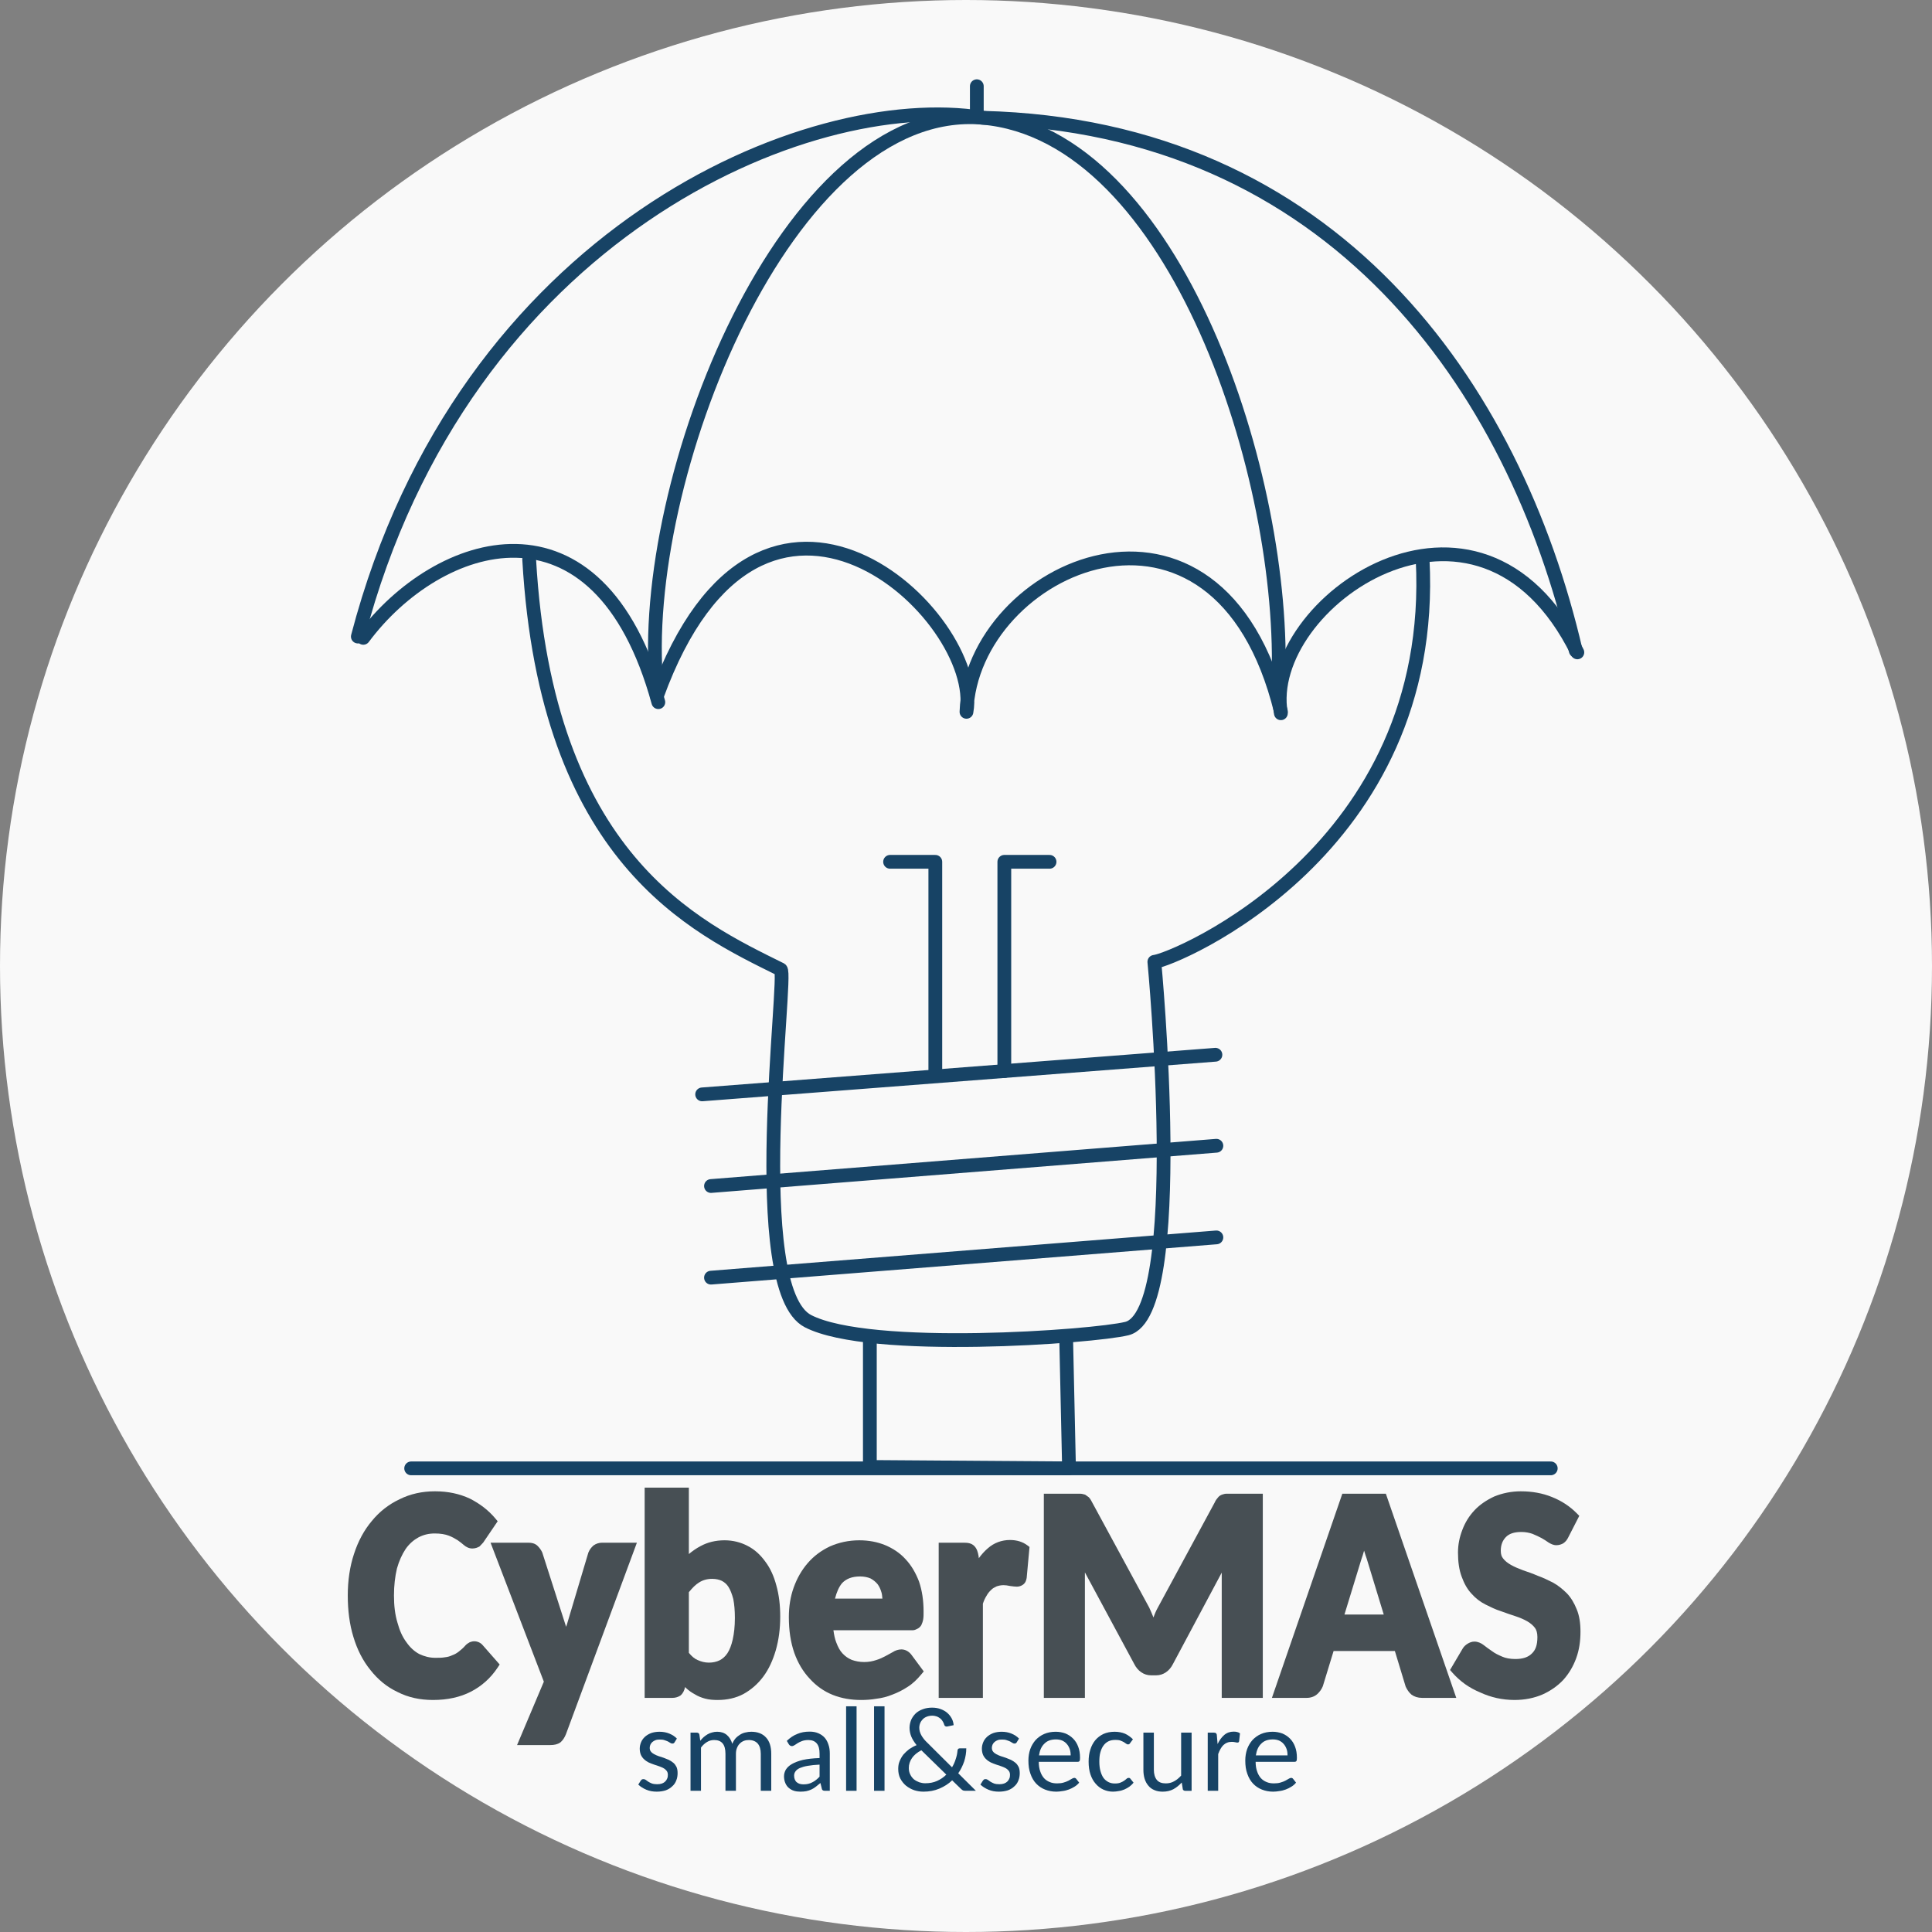 <?xml version="1.0" encoding="UTF-8" standalone="no"?>
<svg
   width="760.084"
   height="760.084"
   viewBox="0 0 760.084 760.084"
   version="1.1"
   xml:space="preserve"
   style="clip-rule:evenodd;fill-rule:evenodd;stroke-linecap:round"
   id="svg158"
   sodipodi:docname="logo_circle.svg"
   inkscape:version="1.3.2 (091e20e, 2023-11-25, custom)"
   inkscape:export-filename="logo_complet_60x60px.png"
   inkscape:export-xdpi="7.1999998"
   inkscape:export-ydpi="7.1999998"
   xmlns:inkscape="http://www.inkscape.org/namespaces/inkscape"
   xmlns:sodipodi="http://sodipodi.sourceforge.net/DTD/sodipodi-0.dtd"
   xmlns="http://www.w3.org/2000/svg"
   xmlns:svg="http://www.w3.org/2000/svg"><rect x="0" y="0" width="760.084" height="760.084" fill="#808080" stroke="none"/><defs
   id="defs162" /><sodipodi:namedview
   id="namedview160"
   pagecolor="#ffffff"
   bordercolor="#666666"
   borderopacity="1.0"
   inkscape:showpageshadow="2"
   inkscape:pageopacity="0.0"
   inkscape:pagecheckerboard="true"
   inkscape:deskcolor="#d1d1d1"
   showgrid="false"
   inkscape:current-layer="svg158"
   showguides="true"
   labelstyle="default"><sodipodi:guide
     position="-113.962,-195.612"
     orientation="1,0"
     id="guide3272"
     inkscape:locked="false" /><sodipodi:guide
     position="371.248,-4.115"
     orientation="1,0"
     id="guide3274"
     inkscape:locked="false" /><sodipodi:guide
     position="249.795,38.522"
     orientation="0,-1"
     id="guide333"
     inkscape:locked="false" /><inkscape:grid
     type="xygrid"
     id="grid1792"
     originx="-113.958"
     originy="-19.958"
     spacingy="1"
     spacingx="1"
     units="px"
     visible="false" /></sodipodi:namedview>
    <circle
   style="fill:#f9f9f9;fill-opacity:1;fill-rule:evenodd;stroke-width:5.159;stroke-linecap:round;stroke-linejoin:round;paint-order:markers stroke fill"
   id="path1"
   cx="380.042"
   cy="380.042"
   r="380.042" /><g
   id="g1"
   transform="translate(-19.958,-31.958)"><path
     d="M 181.717,609.639 H 630.055"
     style="fill:none;stroke:#174365;stroke-width:5.415px;stroke-linejoin:round;stroke-miterlimit:1.5;stroke-opacity:1"
     id="path61" /><path
     d="m 278.4,305.737 c 41.334,-113.743 128.589,-31.39 121.787,6.268 2.009,-57.215 99.073,-100.79 123.701,-0.116"
     style="fill:none;stroke:#174365;stroke-width:5.415px;stroke-linejoin:round;stroke-miterlimit:1.5;stroke-opacity:1"
     id="path29" /><path
     d="m 523.877,312.565 c -7.486,-42.973 77.585,-102.989 116.638,-23.953"
     style="fill:none;stroke:#174365;stroke-width:5.415px;stroke-linejoin:round;stroke-miterlimit:1.5;stroke-opacity:1"
     id="path32" /><path
     d="m 162.881,282.901 c 29.083,-39.075 92.519,-60.621 116.078,25.301"
     style="fill:none;stroke:#174365;stroke-width:5.415px;stroke-linejoin:round;stroke-miterlimit:1.5;stroke-opacity:1"
     id="path35" /><path
     d="m 228.146,252.046 c 6.73,117.721 65.176,144.585 98.957,161.313 2.938,1.761 -13.93,125.677 10.748,138.374 24.421,12.568 112.438,6.126 125.424,2.909 24.096,-5.965 10.824,-144.282 10.824,-144.282 7.75,-0.754 111.51,-43.673 105.543,-158.314"
     style="fill:none;stroke:#174365;stroke-width:5.415px;stroke-linejoin:round;stroke-miterlimit:1.5;stroke-opacity:1"
     id="path38" /><path
     d="M 278.287,301.93 C 270.587,221.604 329.383,71.682 406.457,78.283 482.471,84.794 526.316,220.362 522.871,300.812"
     style="fill:none;stroke:#174365;stroke-width:5.415px;stroke-linejoin:round;stroke-miterlimit:1.5;stroke-opacity:1"
     id="path41" /><path
     d="M 160.736,282.388 C 202.332,123.673 337.712,67.214 406.457,78.283 544.456,81.611 615.758,183.909 639.889,287.956"
     style="fill:none;stroke:#174365;stroke-width:5.415px;stroke-linejoin:round;stroke-miterlimit:1.5;stroke-opacity:1"
     id="path44" /><path
     d="M 296.198,462.506 498.127,446.916"
     style="fill:none;stroke:#174365;stroke-width:5.415px;stroke-linejoin:round;stroke-miterlimit:1.5;stroke-opacity:1"
     id="path48" /><path
     d="M 299.672,498.558 498.508,482.719"
     style="fill:none;stroke:#174365;stroke-width:5.415px;stroke-linejoin:round;stroke-miterlimit:1.5;stroke-opacity:1"
     id="path51" /><path
     d="m 299.672,534.61 198.836,-15.837"
     style="fill:none;stroke:#174365;stroke-width:5.415px;stroke-linejoin:round;stroke-miterlimit:1.5;stroke-opacity:1"
     id="path54" /><path
     d="m 362.177,558.705 v 50.374 l 78.356,0.56 -1.122,-50.934"
     style="fill:none;stroke:#174365;stroke-width:5.415px;stroke-linejoin:round;stroke-miterlimit:1.5;stroke-opacity:1"
     id="path58" /><path
     d="m 404.256,65.88 v 9.853"
     style="fill:none;fill-rule:nonzero;stroke:#174365;stroke-width:5.415px;stroke-opacity:1"
     id="path65" /><path
     d="M 415.077,453.328 V 371.013 h 17.794"
     style="fill:none;fill-rule:nonzero;stroke:#174365;stroke-width:5.415px;stroke-linejoin:round;stroke-opacity:1"
     id="path68"
     sodipodi:nodetypes="ccc" /><path
     d="M 387.928,453.328 V 371.013 h -17.794"
     style="clip-rule:evenodd;fill:none;fill-rule:nonzero;stroke:#174365;stroke-width:5.415px;stroke-linecap:round;stroke-linejoin:round;stroke-opacity:1"
     id="path68-5"
     sodipodi:nodetypes="ccc" /><g
     id="path72"
     transform="matrix(0.947,0,0,1,158.47,40.71)"
     style="stroke:#474f54;stroke-width:3.698"><path
       style="color:#000000;clip-rule:nonzero;fill:#474f54;fill-rule:nonzero;stroke:none;stroke-width:3.698;stroke-linecap:butt;-inkscape-stroke:none"
       d="m 50.791,638.809 c 0.828,0 1.537,0.236 2.129,0.946 l 6.031,6.504 c -2.72,3.902 -6.267,6.859 -10.406,8.869 -4.139,2.01 -9.105,3.075 -14.9,3.075 -5.203,0 -9.815,-0.946 -13.954,-2.956 -4.257,-1.892 -7.686,-4.612 -10.643,-8.159 C 6.093,643.657 3.846,639.519 2.308,634.67 0.771,629.94 0.062,624.619 0.062,618.943 c 0,-5.676 0.828,-10.997 2.483,-15.727 1.656,-4.848 4.021,-8.987 7.095,-12.416 2.956,-3.429 6.622,-6.149 10.879,-8.041 4.257,-2.01 8.869,-2.956 13.954,-2.956 5.203,0 9.697,0.946 13.717,2.72 3.902,1.892 7.213,4.257 9.933,7.332 l -5.085,7.095 c -0.355,0.355 -0.828,0.828 -1.183,1.183 -0.473,0.236 -1.064,0.473 -1.892,0.473 -0.828,0 -1.656,-0.355 -2.365,-0.946 -0.71,-0.591 -1.656,-1.301 -2.72,-2.01 -1.183,-0.71 -2.483,-1.419 -4.139,-2.01 -1.656,-0.591 -3.784,-0.946 -6.386,-0.946 -2.838,0 -5.321,0.591 -7.686,1.774 -2.247,1.183 -4.257,2.838 -5.913,5.085 -1.656,2.365 -2.956,5.085 -3.902,8.278 -0.828,3.311 -1.301,6.977 -1.301,11.116 0,4.257 0.473,7.923 1.537,11.234 0.946,3.311 2.247,6.031 4.021,8.278 1.656,2.247 3.666,4.021 6.031,5.203 2.365,1.064 4.848,1.656 7.45,1.656 1.537,0 2.956,0 4.257,-0.236 1.301,-0.118 2.483,-0.473 3.548,-0.946 1.064,-0.355 2.129,-0.946 3.075,-1.655 0.946,-0.71 2.01,-1.537 2.956,-2.602 0.355,-0.355 0.71,-0.591 1.183,-0.828 0.355,-0.118 0.828,-0.236 1.183,-0.236 z"
       id="path4034" /><path
       id="path4036"
       style="color:#000000;clip-rule:nonzero;fill:#474f54;fill-rule:nonzero;stroke:none;stroke-linecap:butt;-inkscape-stroke:none"
       d="m 34.472,577.953 c -5.306,0 -10.208,0.997 -14.723,3.125 -4.485,1.997 -8.368,4.879 -11.497,8.504 -3.246,3.625 -5.733,7.99 -7.456,13.035 l -0.002,0.002 c -1.732,4.953 -2.581,10.474 -2.581,16.324 0,5.83 0.726,11.34 2.338,16.299 1.601,5.042 3.961,9.409 7.087,13.039 3.101,3.719 6.773,6.633 11.278,8.641 4.411,2.136 9.315,3.129 14.729,3.129 6.021,0 11.275,-1.108 15.706,-3.26 4.406,-2.14 8.215,-5.313 11.115,-9.475 l 0.853,-1.223 -7.044,-7.596 0.064,0.074 c -0.928,-1.113 -2.37,-1.613 -3.55,-1.613 -0.766,0 -1.295,0.175 -1.767,0.332 l -0.126,0.041 -0.118,0.06 c -0.583,0.292 -1.161,0.674 -1.662,1.174 l -0.039,0.037 -0.035,0.041 c -0.805,0.905 -1.758,1.657 -2.684,2.352 -0.808,0.606 -1.72,1.104 -2.55,1.381 l -0.085,0.027 -0.082,0.037 c -0.913,0.406 -1.895,0.696 -2.964,0.793 l -0.082,0.008 -0.078,0.016 c -1.068,0.194 -2.39,0.205 -3.927,0.205 -2.307,0 -4.507,-0.519 -6.652,-1.479 -2.065,-1.039 -3.84,-2.592 -5.339,-4.627 l -0.021,-0.025 -0.016,-0.023 c -1.596,-2.022 -2.8,-4.503 -3.696,-7.641 l -0.008,-0.027 -0.008,-0.029 c -0.991,-3.084 -1.447,-6.548 -1.447,-10.668 0,-3.978 0.45,-7.469 1.233,-10.617 0.893,-3.005 2.101,-5.518 3.626,-7.699 1.481,-2.004 3.247,-3.457 5.253,-4.516 2.116,-1.055 4.266,-1.57 6.84,-1.57 2.433,0 4.36,0.337 5.764,0.838 1.494,0.534 2.658,1.167 3.787,1.844 0.987,0.661 1.874,1.327 2.509,1.855 0.973,0.811 2.194,1.375 3.55,1.375 1.18,0 2.136,-0.376 2.719,-0.668 l 0.268,-0.135 0.212,-0.211 c 0.355,-0.355 0.828,-0.829 1.183,-1.184 l 0.107,-0.107 6.032,-8.416 -0.977,-1.104 c -2.902,-3.28 -6.434,-5.795 -10.511,-7.772 l -0.031,-0.014 -0.031,-0.014 c -4.264,-1.881 -9.036,-2.877 -14.463,-2.877 z m 0,3.699 c 4.966,0 9.17,0.893 12.94,2.551 3.242,1.575 5.922,3.545 8.254,5.902 l -4.042,5.643 c -0.245,0.245 -0.511,0.514 -0.773,0.775 -0.273,0.127 -0.491,0.23 -0.886,0.23 -0.299,0 -0.736,-0.144 -1.181,-0.516 -0.772,-0.643 -1.761,-1.384 -2.878,-2.129 l -0.037,-0.025 -0.037,-0.021 c -1.229,-0.737 -2.661,-1.52 -4.469,-2.166 -1.908,-0.681 -4.237,-1.055 -7.007,-1.055 -3.095,0 -5.904,0.665 -8.512,1.969 l -0.019,0.01 -0.019,0.008 c -2.474,1.302 -4.717,3.152 -6.539,5.625 l -0.012,0.018 -0.014,0.019 c -1.776,2.538 -3.164,5.451 -4.16,8.812 l -0.012,0.037 -0.008,0.039 c -0.865,3.462 -1.356,7.285 -1.356,11.564 0,4.385 0.488,8.244 1.62,11.775 0.992,3.458 2.384,6.397 4.319,8.855 1.801,2.436 4.031,4.415 6.673,5.736 l 0.033,0.018 0.035,0.016 c 2.573,1.158 5.327,1.818 8.209,1.818 1.503,0 2.985,9e-5 4.484,-0.26 1.473,-0.142 2.802,-0.543 3.981,-1.059 1.267,-0.434 2.464,-1.093 3.525,-1.889 0.966,-0.724 2.141,-1.63 3.228,-2.854 l -0.074,0.08 c 0.18,-0.18 0.342,-0.278 0.604,-0.416 0.217,-0.052 0.494,-0.107 0.451,-0.107 0.476,0 0.454,-0.025 0.709,0.281 l 0.031,0.037 4.921,5.307 c -2.4,3.051 -5.279,5.514 -8.714,7.182 -3.847,1.868 -8.524,2.889 -14.092,2.889 -4.979,0 -9.287,-0.897 -13.146,-2.771 l -0.029,-0.014 -0.029,-0.012 c -3.993,-1.775 -7.17,-4.29 -9.973,-7.654 l -0.01,-0.012 -0.01,-0.012 C 7.67,642.656 5.542,638.753 4.07,634.111 l -0.002,-0.006 -0.002,-0.006 c -1.463,-4.501 -2.156,-9.634 -2.156,-15.156 0,-5.496 0.805,-10.614 2.381,-15.117 l 0.002,-0.006 0.002,-0.008 c 1.585,-4.643 3.827,-8.55 6.722,-11.779 l 0.012,-0.012 0.012,-0.014 c 2.778,-3.223 6.211,-5.774 10.227,-7.559 l 0.021,-0.01 0.019,-0.01 c 3.993,-1.886 8.309,-2.777 13.164,-2.777 z" /></g><g
     id="path76"
     transform="matrix(0.947,0,0,1,158.47,40.71)"
     style="stroke:#474f54;stroke-width:3.698"><path
       style="color:#000000;clip-rule:nonzero;fill:#474f54;fill-rule:nonzero;stroke:none;stroke-width:3.698;stroke-linecap:butt;-inkscape-stroke:none"
       d="m 87.118,672.865 c -0.473,1.064 -0.946,1.774 -1.656,2.365 -0.71,0.473 -1.656,0.71 -3.075,0.71 H 71.39 l 10.288,-23.059 -21.403,-52.858 h 12.889 c 1.183,0 2.129,0.236 2.72,0.828 0.591,0.591 1.064,1.183 1.419,1.892 l 9.578,28.262 c 0.355,1.064 0.71,2.129 1.064,3.193 0.237,0.946 0.591,2.01 0.946,3.075 0.237,-1.064 0.591,-2.128 0.946,-3.193 0.355,-1.064 0.71,-2.129 1.183,-3.193 l 8.869,-28.144 c 0.355,-0.828 0.828,-1.419 1.537,-2.01 0.71,-0.473 1.537,-0.71 2.483,-0.71 h 11.707 z"
       id="path4040" /><path
       style="color:#000000;clip-rule:nonzero;fill:#474f54;fill-rule:nonzero;stroke:none;stroke-linecap:butt;-inkscape-stroke:none"
       d="m 57.531,598.174 22.139,54.672 -11.129,24.943 h 13.848 c 1.624,0 2.996,-0.284 4.1,-1.02 l 0.082,-0.055 0.076,-0.064 c 0.958,-0.798 1.625,-1.83 2.16,-3.033 l 0.018,-0.039 0.016,-0.039 29.486,-75.365 h -14.416 c -1.254,0 -2.485,0.336 -3.51,1.02 l -0.082,0.055 -0.076,0.064 c -0.865,0.721 -1.589,1.619 -2.053,2.701 l -0.037,0.086 -8.896,28.23 0.074,-0.195 c -0.174,0.391 -0.27,0.743 -0.416,1.123 -0.093,-0.279 -0.186,-0.559 -0.279,-0.838 v -0.004 l -9.621,-28.387 -0.057,-0.113 c -0.465,-0.93 -1.087,-1.695 -1.766,-2.373 -1.114,-1.114 -2.598,-1.369 -4.027,-1.369 z m 5.488,3.699 h 10.145 c 0.936,0 1.344,0.217 1.412,0.285 0.489,0.489 0.797,0.899 1.039,1.369 l 9.514,28.07 c 0.354,1.062 0.709,2.122 1.062,3.184 l -0.039,-0.135 c 0.263,1.052 0.63,2.147 0.984,3.211 l 2.111,6.332 1.449,-6.516 c 0.208,-0.937 0.54,-1.946 0.895,-3.01 0.355,-1.064 0.691,-2.068 1.117,-3.027 l 0.043,-0.096 8.854,-28.092 c 0.223,-0.514 0.467,-0.802 0.93,-1.201 0.375,-0.234 0.774,-0.375 1.375,-0.375 h 8.998 l -27.484,70.248 c -0.384,0.863 -0.664,1.226 -1.076,1.588 -0.319,0.199 -0.798,0.381 -1.959,0.381 H 74.242 L 83.688,652.916 Z"
       id="path4042" /></g><g
     id="path80"
     transform="matrix(0.947,0,0,1,158.47,40.71)"
     style="stroke:#474f54;stroke-width:3.698"><path
       style="color:#000000;clip-rule:nonzero;fill:#474f54;fill-rule:nonzero;stroke:none;stroke-width:3.698;stroke-linecap:butt;-inkscape-stroke:none"
       d="m 123.397,657.375 v -79.012 h 14.663 v 28.401 c 2.129,-2.247 4.612,-4.139 7.45,-5.558 2.72,-1.419 5.794,-2.129 9.224,-2.129 3.193,0 6.149,0.71 8.751,2.01 2.72,1.301 4.848,3.193 6.74,5.676 1.892,2.365 3.311,5.321 4.257,8.751 1.064,3.548 1.537,7.45 1.537,11.707 0,4.73 -0.591,8.869 -1.774,12.771 -1.183,3.784 -2.72,6.977 -4.848,9.697 -2.128,2.72 -4.73,4.848 -7.686,6.386 -2.838,1.419 -6.149,2.129 -9.815,2.129 -1.774,0 -3.311,-0.118 -4.73,-0.473 -1.419,-0.355 -2.72,-0.828 -3.902,-1.537 -1.183,-0.591 -2.247,-1.301 -3.311,-2.247 -0.946,-0.946 -1.892,-1.892 -2.838,-3.075 l -0.591,3.784 c -0.237,0.946 -0.591,1.656 -1.183,2.129 -0.591,0.355 -1.301,0.591 -2.247,0.591 z m 26.252,-46.827 c -2.483,0 -4.612,0.591 -6.386,1.656 -1.892,1.064 -3.548,2.72 -5.203,4.73 v 25.306 c 1.419,1.774 2.956,3.075 4.73,3.784 1.656,0.71 3.429,1.183 5.44,1.183 1.892,0 3.666,-0.355 5.203,-1.064 1.537,-0.71 2.956,-1.892 4.021,-3.429 1.064,-1.537 1.892,-3.548 2.483,-6.031 0.591,-2.483 0.946,-5.44 0.946,-8.869 0,-3.075 -0.236,-5.676 -0.71,-7.923 -0.591,-2.129 -1.301,-3.902 -2.247,-5.321 -0.946,-1.419 -2.129,-2.365 -3.548,-3.075 -1.301,-0.591 -2.956,-0.946 -4.73,-0.946 z"
       id="path4046"
       sodipodi:nodetypes="cccccscccscscsscccccscsccccssssscscs" /><path
       style="color:#000000;clip-rule:nonzero;fill:#474f54;fill-rule:nonzero;stroke:none;stroke-linecap:butt;-inkscape-stroke:none"
       d="m 121.547,576.514 v 82.711 h 1.85 9.697 c 1.254,0 2.357,-0.351 3.197,-0.855 l 0.107,-0.064 0.098,-0.078 c 1.014,-0.811 1.531,-1.966 1.82,-3.123 l 0.021,-0.08 0.014,-0.09 c 0.094,0.095 0.2,0.225 0.293,0.318 l 0.039,0.039 0.039,0.037 c 1.156,1.028 2.356,1.82 3.643,2.471 1.37,0.814 2.834,1.345 4.352,1.725 1.63,0.408 3.322,0.527 5.178,0.527 3.904,0 7.511,-0.756 10.643,-2.322 l 0.014,-0.008 0.012,-0.006 c 3.182,-1.655 6,-3.96 8.291,-6.887 2.295,-2.933 3.926,-6.348 5.156,-10.285 l 0.002,-0.008 0.002,-0.008 c 1.238,-4.086 1.854,-8.423 1.854,-13.307 0,-4.387 -0.487,-8.465 -1.611,-12.221 -0.998,-3.607 -2.507,-6.784 -4.576,-9.375 -2.017,-2.642 -4.39,-4.761 -7.387,-6.197 -2.858,-1.426 -6.1,-2.199 -9.561,-2.199 -3.681,0 -7.068,0.771 -10.068,2.334 -1.718,0.861 -3.282,1.921 -4.754,3.08 v -26.129 z m 3.699,3.697 h 10.965 v 31.193 l 3.191,-3.369 c 1.991,-2.102 4.298,-3.858 6.934,-5.176 l 0.016,-0.008 0.014,-0.006 c 2.437,-1.272 5.193,-1.92 8.367,-1.92 2.919,0 5.583,0.646 7.924,1.816 l 0.016,0.006 0.014,0.008 c 2.429,1.162 4.307,2.817 6.068,5.129 l 0.012,0.018 0.014,0.016 c 1.704,2.13 3.028,4.853 3.92,8.088 l 0.004,0.019 0.008,0.019 c 1,3.334 1.459,7.056 1.459,11.176 0,4.575 -0.569,8.514 -1.695,12.232 -1.8e-4,6e-4 1.8e-4,10e-4 0,0.002 -1.134,3.623 -2.576,6.591 -4.535,9.094 -1.962,2.508 -4.343,4.456 -7.066,5.875 -2.542,1.269 -5.555,1.93 -8.979,1.93 -1.692,0 -3.073,-0.116 -4.281,-0.418 -1.302,-0.325 -2.418,-0.742 -3.398,-1.33 l -0.06,-0.035 -0.065,-0.033 c -1.039,-0.519 -1.94,-1.123 -2.879,-1.953 -0.927,-0.927 -1.797,-1.8 -2.652,-2.869 l -2.623,-3.277 -1.219,7.793 c -0.163,0.635 -0.329,0.863 -0.482,1.006 -0.3,0.163 -0.579,0.289 -1.141,0.289 h -7.848 z m 24.402,28.486 c -2.767,0 -5.241,0.674 -7.311,1.91 -2.195,1.24 -3.987,3.065 -5.705,5.15 l -0.422,0.512 v 26.617 l 0.404,0.508 c 1.546,1.933 3.325,3.472 5.473,4.336 1.816,0.775 3.852,1.324 6.143,1.324 2.123,0 4.161,-0.396 5.977,-1.234 1.854,-0.856 3.516,-2.252 4.766,-4.057 1.238,-1.789 2.134,-4.011 2.764,-6.654 0.629,-2.643 0.996,-5.74 0.996,-9.297 0,-3.169 -0.243,-5.898 -0.75,-8.305 l -0.012,-0.057 -0.016,-0.057 c -0.622,-2.241 -1.386,-4.196 -2.49,-5.852 -1.13,-1.695 -2.62,-2.883 -4.26,-3.703 l -0.029,-0.016 -0.031,-0.014 c -1.585,-0.721 -3.476,-1.113 -5.496,-1.113 z m 0,3.699 c 1.52,0 2.93,0.319 3.945,0.777 1.174,0.594 2.041,1.293 2.793,2.42 0.78,1.169 1.426,2.753 1.982,4.738 0.432,2.076 0.664,4.526 0.664,7.48 0,3.302 -0.343,6.116 -0.896,8.439 -0.553,2.324 -1.313,4.12 -2.203,5.406 -0.879,1.27 -2.055,2.239 -3.275,2.803 -1.259,0.581 -2.767,0.895 -4.428,0.895 -1.72,0 -3.223,-0.395 -4.713,-1.033 l -0.019,-0.008 -0.021,-0.01 c -1.247,-0.499 -2.411,-1.464 -3.566,-2.803 v -23.85 c 1.434,-1.679 2.822,-3.029 4.26,-3.838 l 0.021,-0.012 0.023,-0.014 c 1.473,-0.884 3.244,-1.393 5.434,-1.393 z"
       id="path4048"
       sodipodi:nodetypes="cccsscscccscccssccsscccscccscccccccccccscccccccccsscscssccccccccsccsccccccsssssccsscccssccscssssscccccccccc" /></g><g
     id="path84"
     transform="matrix(0.947,0,0,1,158.47,40.71)"
     style="stroke:#474f54;stroke-width:3.698"><path
       style="color:#000000;clip-rule:nonzero;fill:#474f54;fill-rule:nonzero;stroke:none;stroke-width:3.698;stroke-linecap:butt;-inkscape-stroke:none"
       d="m 210.737,599.077 c 3.666,0 6.977,0.591 10.051,1.774 2.956,1.183 5.676,2.838 7.805,5.085 2.247,2.247 3.902,4.967 5.203,8.159 1.183,3.311 1.774,6.977 1.774,11.116 0,1.064 0,2.01 -0.118,2.72 -0.118,0.71 -0.355,1.301 -0.591,1.774 -0.236,0.355 -0.591,0.71 -1.064,0.828 -0.355,0.236 -0.946,0.236 -1.656,0.236 h -34.293 c 0.236,2.838 0.71,5.203 1.537,7.213 0.828,2.129 1.774,3.784 3.075,5.085 1.301,1.301 2.72,2.247 4.494,2.956 1.774,0.591 3.666,0.946 5.794,0.946 2.129,0 3.902,-0.355 5.44,-0.828 1.656,-0.473 2.956,-1.064 4.139,-1.655 1.183,-0.591 2.247,-1.183 3.193,-1.656 0.946,-0.591 1.774,-0.828 2.72,-0.828 1.064,0 1.892,0.473 2.602,1.301 l 4.257,5.44 c -1.655,1.892 -3.311,3.429 -5.321,4.612 -1.892,1.183 -3.902,2.129 -5.913,2.838 -2.129,0.828 -4.139,1.301 -6.267,1.537 -2.129,0.355 -4.139,0.473 -6.149,0.473 -3.902,0 -7.686,-0.591 -11.116,-1.892 -3.429,-1.301 -6.386,-3.311 -8.869,-5.913 -2.602,-2.602 -4.612,-5.794 -6.031,-9.578 -1.419,-3.902 -2.128,-8.278 -2.128,-13.362 0,-3.902 0.591,-7.568 1.892,-10.997 1.301,-3.429 3.075,-6.386 5.44,-8.987 2.365,-2.602 5.203,-4.612 8.632,-6.149 3.429,-1.419 7.213,-2.247 11.47,-2.247 z m 0.355,10.524 c -3.784,0 -6.74,1.064 -8.869,3.193 -2.01,2.247 -3.429,5.321 -4.021,9.224 h 24.241 c 0,-1.656 -0.236,-3.193 -0.71,-4.73 -0.473,-1.537 -1.064,-2.838 -2.01,-4.021 -0.946,-1.064 -2.129,-2.01 -3.548,-2.72 -1.419,-0.591 -3.193,-0.946 -5.085,-0.946 z"
       id="path4052" /><path
       style="color:#000000;clip-rule:nonzero;fill:#474f54;fill-rule:nonzero;stroke:none;stroke-linecap:butt;-inkscape-stroke:none"
       d="m 210.736,597.229 c -4.497,0 -8.539,0.881 -12.178,2.387 l -0.023,0.01 -0.025,0.012 c -3.631,1.628 -6.703,3.796 -9.244,6.592 -2.524,2.777 -4.427,5.955 -5.801,9.576 -1.39,3.664 -2.012,7.563 -2.012,11.652 0,5.257 0.737,9.861 2.24,13.994 l 0.004,0.01 0.002,0.008 c 1.497,3.993 3.648,7.42 6.439,10.217 2.658,2.781 5.852,4.956 9.537,6.354 3.677,1.395 7.682,2.012 11.771,2.012 2.062,0 4.163,-0.126 6.387,-0.492 2.248,-0.253 4.419,-0.762 6.67,-1.635 2.115,-0.749 4.228,-1.742 6.229,-2.99 2.222,-1.311 4.03,-3.003 5.756,-4.975 l 1.008,-1.15 -5.227,-6.678 -0.025,-0.031 c -0.945,-1.103 -2.394,-1.947 -4.006,-1.947 -1.254,0 -2.532,0.379 -3.701,1.109 l 0.154,-0.086 c -1.001,0.501 -2.055,1.087 -3.193,1.656 -1.138,0.569 -2.31,1.1 -3.82,1.531 l -0.018,0.004 -0.018,0.006 c -1.403,0.432 -2.971,0.746 -4.895,0.746 -1.907,0 -3.57,-0.315 -5.168,-0.844 -1.531,-0.621 -2.686,-1.391 -3.812,-2.518 -1.063,-1.063 -1.887,-2.46 -2.66,-4.447 l -0.006,-0.016 -0.006,-0.018 c -0.53,-1.288 -0.871,-2.887 -1.127,-4.66 h 32.172 c 0.645,0 1.42,0.097 2.41,-0.445 0.891,-0.329 1.498,-0.917 1.848,-1.441 l 0.064,-0.096 0.051,-0.104 c 0.292,-0.583 0.605,-1.357 0.762,-2.297 0.162,-0.972 0.143,-1.959 0.143,-3.023 0,-4.315 -0.619,-8.204 -1.881,-11.738 l -0.014,-0.037 -0.016,-0.039 c -1.366,-3.353 -3.149,-6.3 -5.594,-8.75 -2.354,-2.478 -5.302,-4.257 -8.439,-5.512 l -0.012,-0.006 -0.012,-0.004 c -3.297,-1.268 -6.85,-1.896 -10.715,-1.896 z m 0,3.697 c 3.46,0 6.524,0.552 9.371,1.645 2.764,1.107 5.244,2.633 7.143,4.637 l 0.018,0.018 0.018,0.018 c 2.031,2.031 3.55,4.506 4.779,7.512 1.095,3.079 1.656,6.509 1.656,10.457 0,1.064 -0.019,1.969 -0.094,2.416 -0.073,0.436 -0.222,0.799 -0.383,1.137 l -0.207,0.051 -0.268,0.178 c 0.434,-0.29 0.081,-0.074 -0.629,-0.074 h -36.303 l 0.166,2.004 c 0.246,2.952 0.743,5.502 1.668,7.752 0.881,2.26 1.947,4.166 3.48,5.699 1.459,1.459 3.129,2.573 5.113,3.367 l 0.051,0.019 0.051,0.018 c 1.937,0.646 4.047,1.041 6.381,1.041 2.323,0 4.291,-0.394 5.957,-0.904 1.795,-0.514 3.223,-1.163 4.447,-1.775 1.227,-0.613 2.303,-1.209 3.193,-1.654 l 0.078,-0.039 0.074,-0.047 c 0.723,-0.452 1.102,-0.547 1.74,-0.547 0.514,0 0.723,0.105 1.191,0.65 l 3.213,4.105 c -1.21,1.253 -2.419,2.337 -3.805,3.152 l -0.021,0.014 -0.021,0.012 c -1.769,1.105 -3.658,1.996 -5.547,2.662 l -0.029,0.01 -0.025,0.012 c -1.984,0.771 -3.816,1.201 -5.803,1.422 l -0.049,0.006 -0.051,0.008 c -2.008,0.335 -3.906,0.449 -5.844,0.449 -3.715,0 -7.28,-0.565 -10.461,-1.771 -3.168,-1.202 -5.882,-3.045 -8.188,-5.461 l -0.014,-0.016 -0.016,-0.016 c -2.399,-2.399 -4.263,-5.344 -5.6,-8.902 -4.1e-4,-10e-4 4.2e-4,-0.003 0,-0.004 -1.334,-3.67 -2.018,-7.815 -2.018,-12.727 0,-3.715 0.56,-7.147 1.771,-10.342 1.228,-3.238 2.873,-5.972 5.078,-8.398 2.183,-2.401 4.782,-4.246 7.998,-5.691 3.213,-1.326 6.73,-2.1 10.736,-2.1 z m 0.355,6.826 c -4.131,0 -7.66,1.218 -10.176,3.734 l -0.037,0.037 -0.035,0.037 c -2.281,2.549 -3.835,5.986 -4.471,10.18 l -0.322,2.127 h 28.242 v -1.85 c 0,-1.832 -0.267,-3.571 -0.791,-5.273 -0.514,-1.671 -1.21,-3.227 -2.334,-4.633 l -0.029,-0.037 -0.033,-0.035 c -1.093,-1.229 -2.462,-2.327 -4.102,-3.146 l -0.057,-0.027 -0.061,-0.025 c -1.682,-0.701 -3.672,-1.088 -5.795,-1.088 z m 0,3.699 c 1.638,0 3.161,0.32 4.312,0.791 1.153,0.587 2.118,1.355 2.896,2.223 0.751,0.95 1.24,1.981 1.666,3.367 0.236,0.766 0.247,1.562 0.35,2.336 h -19.688 c 0.663,-2.474 1.608,-4.585 2.941,-6.09 1.738,-1.72 4.105,-2.627 7.521,-2.627 z m 22.229,17.227 c -0.079,0.118 -0.133,0.101 0.027,0.061 l -0.072,0.018 z"
       id="path4054" /></g><g
     id="path88"
     transform="matrix(0.947,0,0,1,158.47,40.71)"
     style="stroke:#474f54;stroke-width:3.698"><path
       style="color:#000000;clip-rule:nonzero;fill:#474f54;fill-rule:nonzero;stroke:none;stroke-width:3.698;stroke-linecap:butt;-inkscape-stroke:none"
       d="m 245.55,657.375 v -57.351 h 8.514 c 1.537,0 2.602,0.236 3.193,0.828 0.591,0.591 0.946,1.537 1.183,2.838 l 0.71,5.794 c 1.774,-3.193 3.784,-5.794 6.149,-7.686 2.247,-1.892 4.967,-2.838 8.041,-2.838 2.483,0 4.494,0.591 6.149,1.774 l -1.064,10.997 c -0.118,0.71 -0.355,1.183 -0.71,1.419 -0.473,0.355 -0.946,0.473 -1.537,0.473 -0.591,0 -1.419,-0.118 -2.483,-0.236 -1.183,-0.236 -2.129,-0.355 -3.075,-0.355 -1.301,0 -2.483,0.236 -3.548,0.591 -1.064,0.473 -2.01,0.946 -2.838,1.774 -0.828,0.71 -1.656,1.656 -2.247,2.72 -0.71,1.064 -1.301,2.247 -1.774,3.666 v 35.593 z"
       id="path4058" /><path
       style="color:#000000;clip-rule:nonzero;fill:#474f54;fill-rule:nonzero;stroke:none;stroke-linecap:butt;-inkscape-stroke:none"
       d="m 273.338,597.109 c -3.448,0 -6.642,1.102 -9.217,3.266 -1.374,1.103 -2.607,2.424 -3.748,3.896 l -0.105,-0.861 -0.01,-0.053 c -0.266,-1.466 -0.666,-2.787 -1.693,-3.814 -1.201,-1.201 -2.773,-1.369 -4.5,-1.369 h -10.363 v 61.051 h 1.848 16.514 v -37.057 c 0.408,-1.166 0.879,-2.152 1.463,-3.027 l 0.041,-0.062 0.037,-0.064 c 0.461,-0.83 1.16,-1.637 1.834,-2.215 l 0.053,-0.045 0.051,-0.051 c 0.558,-0.558 1.241,-0.91 2.199,-1.34 0.886,-0.288 1.833,-0.484 2.879,-0.484 0.792,0 1.598,0.098 2.711,0.32 l 0.08,0.016 0.078,0.008 c 1.034,0.115 1.85,0.248 2.688,0.248 0.824,0 1.821,-0.258 2.604,-0.828 0.945,-0.658 1.31,-1.655 1.469,-2.609 l 0.01,-0.062 1.174,-12.123 -0.869,-0.619 c -1.994,-1.425 -4.448,-2.119 -7.225,-2.119 z m 0,3.699 c 1.75,0 3.043,0.395 4.188,1 l -0.943,9.742 0.018,-0.125 c -0.074,0.447 -0.189,0.368 0.088,0.184 l -0.043,0.029 -0.041,0.031 c -0.157,0.118 -0.083,0.104 -0.428,0.104 -0.345,0 -1.183,-0.105 -2.277,-0.227 l 0.158,0.025 c -1.252,-0.25 -2.337,-0.391 -3.438,-0.391 -1.525,0 -2.913,0.279 -4.133,0.686 l -0.084,0.029 -0.082,0.035 c -1.094,0.486 -2.279,1.077 -3.344,2.123 -0.947,0.822 -1.863,1.867 -2.566,3.113 -0.777,1.179 -1.439,2.494 -1.951,4.029 l -0.096,0.283 v 34.045 h -10.965 v -53.652 h 6.666 c 1.348,0 1.904,0.304 1.885,0.285 0.154,0.154 0.46,0.728 0.666,1.85 l 1.389,11.344 2.762,-4.971 c 1.693,-3.047 3.569,-5.446 5.688,-7.141 l 0.018,-0.014 0.018,-0.016 c 1.917,-1.614 4.154,-2.402 6.85,-2.402 z"
       id="path4060" /></g><g
     id="path92"
     transform="matrix(0.947,0,0,1,158.47,40.71)"
     style="stroke:#474f54;stroke-width:3.698"><path
       style="color:#000000;clip-rule:nonzero;fill:#474f54;fill-rule:nonzero;stroke:none;stroke-width:3.698;stroke-linecap:butt;-inkscape-stroke:none"
       d="m 329.555,624.619 c 1.301,2.483 2.483,4.967 3.429,7.568 0.591,-1.301 1.064,-2.602 1.656,-3.902 0.473,-1.301 1.064,-2.602 1.774,-3.784 l 23.65,-41.388 c 0.236,-0.591 0.591,-1.064 0.946,-1.419 0.236,-0.355 0.591,-0.591 1.064,-0.71 0.355,-0.118 0.828,-0.236 1.301,-0.236 0.473,0 1.064,0 1.655,0 h 11.47 v 76.626 h -13.362 v -48.01 c 0,-1.064 0.118,-2.129 0.118,-3.311 0.118,-1.301 0.118,-2.483 0.236,-3.784 l -24.123,42.807 c -1.183,2.247 -2.956,3.429 -5.321,3.429 h -2.129 c -2.365,0 -4.139,-1.183 -5.321,-3.429 l -24.478,-43.043 c 0.236,1.301 0.355,2.602 0.355,3.902 0.118,1.183 0.118,2.365 0.118,3.429 v 48.01 h -13.362 v -76.626 h 11.47 c 0.71,0 1.183,0 1.656,0 0.591,0 0.946,0.118 1.419,0.236 0.355,0.236 0.71,0.473 1.064,0.71 0.355,0.355 0.591,0.828 0.946,1.419 z"
       id="path4064" /><path
       style="color:#000000;clip-rule:nonzero;fill:#474f54;fill-rule:nonzero;stroke:none;stroke-linecap:butt;-inkscape-stroke:none"
       d="m 287.383,578.898 v 80.326 h 17.061 v -49.367 l 20.547,36.133 -0.027,-0.053 c 1.413,2.685 3.976,4.418 6.957,4.418 h 2.129 c 2.981,0 5.544,-1.733 6.957,-4.418 l 20.283,-35.99 v 49.277 h 17.061 v -80.326 H 365.029 363.375 c -0.747,0 -1.34,0.167 -1.805,0.318 -0.751,0.201 -1.479,0.672 -1.973,1.326 -0.462,0.486 -0.931,1.082 -1.252,1.883 l 0.111,-0.23 -23.629,41.354 c -0.001,0.002 -8.9e-4,0.004 -0.002,0.006 -0.772,1.287 -1.394,2.668 -1.896,4.041 -6.1e-4,-10e-4 -0.001,-0.003 -0.002,-0.004 -2.4e-4,-5.4e-4 2.5e-4,-0.001 0,-0.002 -0.585,-1.271 -1.085,-2.588 -1.734,-3.828 l -0.016,-0.031 -0.018,-0.031 -23.777,-41.521 -0.01,-0.016 c -0.317,-0.529 -0.579,-1.13 -1.225,-1.775 l -0.129,-0.129 -1.484,-0.99 -0.311,-0.076 c -0.403,-0.101 -1.029,-0.293 -1.867,-0.293 h -1.656 z m 3.697,3.699 h 9.621 1.656 c 0.249,0 0.453,0.067 0.701,0.131 l 0.521,0.348 c 0.079,0.096 0.256,0.381 0.621,0.988 l 23.721,41.424 c 1.277,2.438 2.42,4.843 3.324,7.33 l 1.547,4.256 1.875,-4.121 c 0.63,-1.385 1.101,-2.686 1.654,-3.902 l 0.031,-0.066 0.023,-0.068 c 0.439,-1.208 0.988,-2.405 1.623,-3.463 l 0.01,-0.018 23.723,-41.516 0.049,-0.119 c 0.126,-0.315 0.326,-0.589 0.535,-0.799 l 0.131,-0.129 0.102,-0.152 c -0.026,0.04 -0.149,0.089 -0.027,0.059 l 0.07,-0.018 0.066,-0.023 c 0.238,-0.079 0.552,-0.141 0.717,-0.141 h 1.654 9.621 v 72.928 h -9.662 v -46.16 c 0,-0.901 0.107,-1.96 0.113,-3.217 0.12,-1.367 0.125,-2.534 0.232,-3.711 l -3.453,-1.076 -24.135,42.83 -0.014,0.023 c -0.952,1.809 -1.935,2.441 -3.684,2.441 h -2.129 c -1.749,0 -2.733,-0.632 -3.686,-2.441 l -0.014,-0.025 -24.492,-43.07 -3.428,1.244 c 0.217,1.194 0.326,2.384 0.326,3.572 v 0.092 l 0.008,0.092 c 0.106,1.061 0.109,2.182 0.109,3.246 v 46.16 h -9.664 z"
       id="path4066" /></g><g
     id="path96"
     transform="matrix(0.947,0,0,1,158.47,40.71)"
     style="stroke:#474f54;stroke-width:3.698"><path
       style="color:#000000;clip-rule:nonzero;fill:#474f54;fill-rule:nonzero;stroke:none;stroke-width:3.698;stroke-linecap:butt;-inkscape-stroke:none"
       d="m 456.083,657.375 h -11.589 c -1.419,0 -2.483,-0.355 -3.311,-0.946 -0.71,-0.591 -1.301,-1.419 -1.774,-2.365 l -4.848,-15.136 h -28.144 l -4.848,15.018 c -0.355,0.828 -0.946,1.655 -1.774,2.365 -0.828,0.71 -1.892,1.064 -3.193,1.064 h -11.825 l 27.907,-76.626 h 15.491 z m -46.354,-29.09 h 21.403 l -7.805,-24.241 c -0.473,-1.183 -0.946,-2.602 -1.419,-4.139 -0.473,-1.656 -1.064,-3.311 -1.537,-5.203 -0.473,1.892 -0.946,3.548 -1.419,5.203 -0.473,1.655 -0.946,3.075 -1.419,4.257 z"
       id="path4070" /><path
       style="color:#000000;clip-rule:nonzero;fill:#474f54;fill-rule:nonzero;stroke:none;stroke-linecap:butt;-inkscape-stroke:none"
       d="m 411.391,578.898 -29.254,80.326 h 14.467 c 1.637,0 3.205,-0.489 4.396,-1.51 1.037,-0.889 1.798,-1.94 2.27,-3.041 l 0.033,-0.078 4.461,-13.818 h 25.449 l 4.479,13.986 0.064,0.127 c 0.556,1.111 1.271,2.148 2.244,2.959 l 0.053,0.043 0.057,0.041 c 1.153,0.824 2.658,1.291 4.385,1.291 h 14.23 l -0.904,-2.482 -28.35,-77.844 z m 2.59,3.699 h 12.9 l 26.561,72.928 h -8.947 c -1.082,0 -1.682,-0.242 -2.178,-0.586 -0.417,-0.364 -0.847,-0.933 -1.215,-1.652 l -5.191,-16.209 h -30.838 l -5.215,16.154 c -0.239,0.55 -0.653,1.149 -1.266,1.674 -0.464,0.398 -1.024,0.619 -1.988,0.619 h -9.184 z m 4.598,11.656 c -0.464,1.857 -0.931,3.487 -1.404,5.143 -0.46,1.611 -0.916,2.975 -1.357,4.078 l -0.023,0.059 -8.605,26.602 h 2.541 23.941 l -8.602,-26.719 -0.023,-0.059 c -0.438,-1.094 -0.896,-2.465 -1.357,-3.961 l -0.002,-0.008 c -0.495,-1.731 -1.074,-3.351 -1.52,-5.135 z m 1.855,7.049 c 0.387,1.215 0.774,2.418 1.178,3.428 l -0.045,-0.121 7.027,21.826 H 412.272 l 7.021,-21.705 -0.043,0.117 c 0.403,-1.008 0.794,-2.258 1.184,-3.545 z"
       id="path4072" /></g><g
     id="path100"
     transform="matrix(0.947,0,0,1,158.47,40.71)"
     style="stroke:#474f54;stroke-width:3.698"><path
       style="color:#000000;clip-rule:nonzero;fill:#474f54;fill-rule:nonzero;stroke:none;stroke-width:3.698;stroke-linecap:butt;-inkscape-stroke:none"
       d="m 503.62,595.175 c -0.355,0.71 -0.828,1.301 -1.419,1.655 -0.473,0.236 -1.064,0.473 -1.892,0.473 -0.71,0 -1.537,-0.355 -2.365,-0.828 -0.828,-0.591 -1.892,-1.183 -2.956,-1.774 -1.183,-0.591 -2.483,-1.183 -4.021,-1.774 -1.419,-0.473 -3.193,-0.828 -5.203,-0.828 -3.429,0 -6.031,0.828 -7.805,2.602 -1.656,1.656 -2.602,3.902 -2.602,6.622 0,1.774 0.473,3.193 1.419,4.257 0.946,1.183 2.247,2.129 3.784,2.956 1.537,0.828 3.311,1.537 5.321,2.247 1.892,0.591 4.021,1.301 6.031,2.129 2.129,0.71 4.139,1.656 6.149,2.602 2.01,1.064 3.666,2.365 5.321,3.902 1.537,1.537 2.72,3.429 3.666,5.676 0.946,2.129 1.419,4.848 1.419,8.041 0,3.548 -0.473,6.74 -1.656,9.815 -1.183,3.075 -2.838,5.676 -4.967,7.923 -2.247,2.247 -4.967,4.021 -8.041,5.321 -3.193,1.301 -6.859,2.01 -10.879,2.01 -2.365,0 -4.612,-0.236 -6.977,-0.71 -2.247,-0.473 -4.494,-1.183 -6.622,-2.129 -2.129,-0.828 -4.139,-1.892 -5.913,-3.075 -1.892,-1.301 -3.548,-2.72 -4.967,-4.257 l 4.494,-7.213 c 0.355,-0.591 0.828,-0.946 1.419,-1.301 0.591,-0.355 1.183,-0.591 1.892,-0.591 0.946,0 1.892,0.355 2.838,1.064 0.946,0.71 2.129,1.537 3.429,2.365 1.301,0.946 2.838,1.655 4.612,2.365 1.656,0.71 3.784,1.064 6.149,1.064 3.429,0 6.149,-0.828 8.041,-2.602 2.01,-1.774 2.956,-4.375 2.956,-7.923 0,-1.892 -0.473,-3.548 -1.419,-4.73 -0.946,-1.183 -2.247,-2.247 -3.784,-3.075 -1.537,-0.828 -3.311,-1.537 -5.203,-2.129 -2.01,-0.591 -4.021,-1.301 -6.149,-2.01 -2.01,-0.591 -4.021,-1.537 -6.031,-2.483 -2.01,-0.946 -3.784,-2.247 -5.321,-3.902 -1.537,-1.537 -2.72,-3.548 -3.666,-6.031 -0.946,-2.365 -1.419,-5.321 -1.419,-8.869 0,-2.838 0.591,-5.558 1.656,-8.159 1.064,-2.72 2.602,-5.085 4.73,-7.213 2.01,-2.01 4.612,-3.666 7.568,-4.967 3.075,-1.183 6.504,-1.892 10.406,-1.892 4.375,0 8.514,0.71 12.18,2.129 3.784,1.419 6.977,3.429 9.697,6.031 z"
       id="path4076" /><path
       style="color:#000000;clip-rule:nonzero;fill:#474f54;fill-rule:nonzero;stroke:none;stroke-linecap:butt;-inkscape-stroke:none"
       d="m 485.646,577.953 c -4.126,0 -7.797,0.757 -11.07,2.016 l -0.041,0.016 -0.041,0.018 c -3.12,1.373 -5.915,3.136 -8.131,5.352 -2.291,2.291 -3.981,4.887 -5.133,7.82 -7.8e-4,0.002 -0.001,0.004 -0.002,0.006 -1.143,2.796 -1.791,5.761 -1.791,8.854 0,3.709 0.486,6.889 1.549,9.549 7.2e-4,0.002 10e-4,0.004 0.002,0.006 1.005,2.629 2.302,4.867 4.057,6.629 1.685,1.808 3.649,3.251 5.859,4.291 2.01,0.946 4.095,1.936 6.297,2.584 2.076,0.693 4.076,1.4 6.119,2.002 6.2e-4,1.9e-4 0.001,-1.9e-4 0.002,0 1.803,0.564 3.473,1.237 4.875,1.992 1.338,0.721 2.449,1.642 3.217,2.602 0.608,0.76 1.014,1.99 1.014,3.574 0,3.219 -0.777,5.164 -2.33,6.535 l -0.019,0.019 -0.021,0.019 c -1.456,1.365 -3.644,2.102 -6.775,2.102 -2.18,0 -4.089,-0.345 -5.422,-0.916 l -0.019,-0.008 -0.021,-0.01 c -1.721,-0.688 -3.115,-1.346 -4.211,-2.143 l -0.047,-0.033 -0.049,-0.031 c -1.258,-0.8 -2.406,-1.605 -3.312,-2.285 -1.183,-0.887 -2.539,-1.434 -3.947,-1.434 -1.12,0 -2.097,0.407 -2.844,0.855 -0.685,0.411 -1.493,1 -2.053,1.934 l -5.223,8.385 0.957,1.035 c 1.521,1.647 3.283,3.156 5.277,4.527 l 0.01,0.006 0.012,0.008 c 1.873,1.249 3.985,2.363 6.23,3.24 2.244,0.994 4.595,1.739 6.949,2.234 l 0.01,0.002 0.008,0.002 c 2.47,0.494 4.852,0.744 7.34,0.744 4.238,0 8.143,-0.748 11.576,-2.146 l 0.012,-0.004 0.012,-0.006 c 3.27,-1.383 6.199,-3.287 8.629,-5.717 l 0.018,-0.018 0.016,-0.018 c 2.289,-2.417 4.087,-5.243 5.352,-8.531 1.277,-3.321 1.777,-6.767 1.777,-10.479 0,-3.372 -0.488,-6.331 -1.576,-8.783 -1.014,-2.401 -2.317,-4.508 -4.049,-6.24 l -0.025,-0.025 -0.025,-0.023 c -1.725,-1.602 -3.523,-3.022 -5.713,-4.182 l -0.039,-0.019 -0.039,-0.019 c -1.997,-0.94 -4.063,-1.911 -6.311,-2.664 -2.067,-0.847 -4.213,-1.565 -6.105,-2.156 l 0.065,0.019 c -1.967,-0.694 -3.658,-1.375 -5.061,-2.131 -1.403,-0.755 -2.487,-1.57 -3.217,-2.482 l -0.029,-0.037 -0.033,-0.037 c -0.607,-0.683 -0.951,-1.582 -0.951,-3.027 0,-2.291 0.748,-4.001 2.061,-5.314 1.338,-1.338 3.364,-2.061 6.496,-2.061 1.782,0 3.352,0.318 4.592,0.729 1.439,0.556 2.658,1.107 3.773,1.664 1.048,0.583 2.058,1.151 2.74,1.639 l 0.076,0.055 0.08,0.047 c 0.943,0.539 1.957,1.07 3.283,1.07 1.18,0 2.136,-0.376 2.719,-0.668 l 0.065,-0.031 0.06,-0.037 c 0.995,-0.597 1.656,-1.484 2.121,-2.414 l 4.547,-8.402 -1.02,-0.975 c -2.894,-2.768 -6.315,-4.918 -10.309,-6.418 l -0.004,-0.002 c -3.908,-1.512 -8.268,-2.252 -12.842,-2.252 z m 0,3.699 c 4.175,0 8.089,0.677 11.512,2.002 l 0.008,0.004 0.01,0.004 c 3.098,1.162 5.673,2.804 7.979,4.787 l -3.176,5.871 -0.014,0.027 c -0.232,0.464 -0.491,0.727 -0.678,0.852 -0.315,0.154 -0.542,0.254 -0.979,0.254 -0.093,0 -0.735,-0.177 -1.447,-0.584 l 0.156,0.102 c -0.963,-0.688 -2.069,-1.294 -3.133,-1.885 l -0.035,-0.019 -0.035,-0.019 c -1.227,-0.613 -2.587,-1.232 -4.184,-1.846 l -0.039,-0.014 -0.041,-0.014 c -1.594,-0.531 -3.559,-0.922 -5.787,-0.922 -3.727,0 -6.902,0.933 -9.111,3.143 -1.998,1.998 -3.145,4.781 -3.145,7.93 0,2.092 0.6,4.016 1.871,5.459 1.156,1.426 2.653,2.493 4.305,3.383 1.672,0.9 3.531,1.637 5.584,2.361 l 0.031,0.012 0.031,0.01 c 1.867,0.583 3.95,1.28 5.879,2.074 l 0.059,0.023 0.06,0.019 c 1.972,0.657 3.9,1.56 5.889,2.496 1.811,0.962 3.31,2.134 4.881,3.59 1.325,1.332 2.375,2.99 3.246,5.059 l 0.008,0.016 0.008,0.018 c 0.801,1.803 1.26,4.279 1.26,7.289 0,3.383 -0.445,6.322 -1.533,9.15 -1.097,2.851 -2.607,5.221 -4.564,7.293 -2.057,2.053 -4.559,3.692 -7.426,4.906 -2.95,1.2 -6.372,1.871 -10.17,1.871 -2.239,0 -4.348,-0.223 -6.605,-0.674 -2.122,-0.447 -4.245,-1.118 -6.242,-2.006 l -0.041,-0.018 -0.039,-0.016 c -1.989,-0.774 -3.88,-1.775 -5.539,-2.879 -1.386,-0.954 -2.508,-2.016 -3.609,-3.088 l 3.67,-5.891 0.008,-0.012 c 0.15,-0.249 0.287,-0.369 0.785,-0.668 0.436,-0.261 0.641,-0.326 0.939,-0.326 0.484,0 1.019,0.161 1.729,0.693 0.959,0.719 2.15,1.549 3.451,2.381 0.003,0.002 0.007,0.002 0.01,0.004 1.496,1.087 3.167,1.846 4.98,2.572 1.974,0.842 4.317,1.207 6.859,1.207 3.715,0 6.955,-0.916 9.281,-3.084 2.453,-2.177 3.564,-5.423 3.564,-9.289 0,-2.2 -0.54,-4.28 -1.824,-5.885 -1.124,-1.406 -2.615,-2.614 -4.352,-3.549 -1.672,-0.9 -3.547,-1.645 -5.527,-2.264 l -0.016,-0.006 -0.014,-0.004 c -1.946,-0.572 -3.94,-1.274 -6.088,-1.99 l -0.031,-0.012 -0.031,-0.008 c -1.818,-0.535 -3.755,-1.437 -5.766,-2.383 -1.799,-0.846 -3.369,-1.999 -4.752,-3.488 l -0.023,-0.023 -0.025,-0.025 c -1.303,-1.303 -2.362,-3.066 -3.244,-5.381 l -0.006,-0.016 -0.006,-0.014 c -0.828,-2.069 -1.287,-4.799 -1.287,-8.182 0,-2.581 0.533,-5.053 1.518,-7.459 l 0.006,-0.014 0.006,-0.014 c 0.977,-2.496 2.355,-4.619 4.314,-6.578 1.796,-1.796 4.191,-3.335 6.965,-4.561 2.866,-1.098 6.041,-1.756 9.703,-1.756 z"
       id="path4078" /></g><path
     d="m 285.342,717.428 c -0.192,0.335 -0.479,0.479 -0.862,0.479 -0.239,0 -0.479,-0.048 -0.766,-0.239 -0.287,-0.192 -0.575,-0.335 -0.958,-0.575 -0.383,-0.192 -0.862,-0.335 -1.389,-0.527 -0.527,-0.192 -1.15,-0.239 -1.868,-0.239 -0.575,0 -1.15,0.048 -1.629,0.239 -0.479,0.192 -0.862,0.383 -1.245,0.719 -0.335,0.287 -0.575,0.623 -0.766,1.006 -0.192,0.431 -0.287,0.862 -0.287,1.293 0,0.575 0.144,1.102 0.479,1.485 0.287,0.383 0.719,0.719 1.245,1.006 0.479,0.287 1.102,0.527 1.724,0.766 0.671,0.192 1.341,0.431 2.06,0.671 0.671,0.239 1.341,0.527 2.012,0.814 0.671,0.335 1.245,0.719 1.772,1.15 0.527,0.431 0.91,1.006 1.245,1.629 0.287,0.671 0.431,1.437 0.431,2.395 0,1.054 -0.144,2.012 -0.527,2.922 -0.335,0.91 -0.862,1.677 -1.581,2.299 -0.671,0.671 -1.533,1.198 -2.539,1.581 -1.054,0.335 -2.203,0.527 -3.545,0.527 -1.533,0 -2.874,-0.24 -4.119,-0.766 -1.245,-0.527 -2.299,-1.198 -3.161,-2.012 l 0.958,-1.533 c 0.144,-0.192 0.287,-0.335 0.431,-0.479 0.192,-0.096 0.431,-0.144 0.671,-0.144 0.287,0 0.575,0.096 0.862,0.287 0.287,0.239 0.623,0.479 1.006,0.719 0.383,0.24 0.862,0.479 1.437,0.719 0.575,0.192 1.245,0.287 2.108,0.287 0.719,0 1.341,-0.096 1.868,-0.287 0.527,-0.192 0.958,-0.479 1.293,-0.814 0.335,-0.335 0.575,-0.719 0.766,-1.198 0.192,-0.431 0.24,-0.91 0.24,-1.389 0,-0.623 -0.144,-1.15 -0.479,-1.581 -0.287,-0.383 -0.719,-0.766 -1.245,-1.054 -0.527,-0.287 -1.102,-0.527 -1.772,-0.766 -0.623,-0.192 -1.341,-0.431 -2.012,-0.671 -0.719,-0.239 -1.389,-0.527 -2.06,-0.814 -0.623,-0.335 -1.245,-0.719 -1.724,-1.198 -0.527,-0.431 -0.958,-1.054 -1.293,-1.724 -0.287,-0.671 -0.479,-1.533 -0.479,-2.491 0,-0.91 0.192,-1.724 0.527,-2.539 0.335,-0.814 0.862,-1.533 1.485,-2.108 0.671,-0.623 1.485,-1.102 2.443,-1.485 0.958,-0.335 2.06,-0.527 3.305,-0.527 1.437,0 2.73,0.24 3.88,0.719 1.15,0.479 2.156,1.102 2.97,1.964 z"
     style="fill:#174365;fill-opacity:1;fill-rule:nonzero;stroke:none;stroke-width:47.901"
     id="path106" /><path
     d="m 291.623,736.492 v -22.897 h 2.443 c 0.287,0 0.527,0.096 0.719,0.24 0.192,0.096 0.287,0.335 0.335,0.623 l 0.335,2.347 c 0.431,-0.527 0.862,-1.006 1.341,-1.437 0.479,-0.431 1.006,-0.766 1.533,-1.102 0.575,-0.335 1.15,-0.575 1.772,-0.719 0.623,-0.192 1.293,-0.287 2.012,-0.287 1.533,0 2.826,0.431 3.832,1.293 1.006,0.862 1.677,2.012 2.108,3.449 0.335,-0.814 0.766,-1.533 1.293,-2.156 0.527,-0.575 1.15,-1.054 1.772,-1.437 0.671,-0.431 1.389,-0.719 2.108,-0.862 0.766,-0.192 1.533,-0.287 2.299,-0.287 2.491,0 4.455,0.766 5.796,2.251 1.389,1.485 2.06,3.64 2.06,6.419 v 14.562 h -4.12 v -14.562 c 0,-1.772 -0.431,-3.114 -1.198,-4.024 -0.814,-0.91 -2.012,-1.389 -3.497,-1.389 -0.719,0 -1.341,0.096 -1.964,0.335 -0.575,0.239 -1.15,0.575 -1.581,1.054 -0.479,0.431 -0.814,1.006 -1.102,1.677 -0.287,0.671 -0.431,1.437 -0.431,2.347 v 14.562 h -4.12 v -14.562 c 0,-1.82 -0.383,-3.209 -1.102,-4.072 -0.766,-0.91 -1.868,-1.341 -3.353,-1.341 -1.006,0 -1.916,0.24 -2.778,0.766 -0.91,0.527 -1.677,1.245 -2.395,2.203 v 17.005 z"
     style="fill:#174365;fill-opacity:1;fill-rule:nonzero;stroke:none;stroke-width:47.901"
     id="path110" /><path
     d="m 344.592,736.492 c -0.383,0 -0.719,-0.048 -0.91,-0.192 -0.239,-0.144 -0.383,-0.383 -0.431,-0.766 l -0.527,-2.108 c -0.623,0.527 -1.198,1.006 -1.772,1.437 -0.527,0.431 -1.15,0.814 -1.772,1.102 -0.623,0.287 -1.293,0.527 -2.012,0.671 -0.719,0.144 -1.485,0.192 -2.347,0.192 -0.91,0 -1.724,-0.096 -2.491,-0.335 -0.766,-0.24 -1.437,-0.623 -2.06,-1.15 -0.575,-0.479 -1.006,-1.102 -1.341,-1.868 -0.335,-0.766 -0.527,-1.677 -0.527,-2.682 0,-0.91 0.239,-1.772 0.719,-2.635 0.527,-0.814 1.293,-1.581 2.395,-2.203 1.15,-0.671 2.587,-1.198 4.359,-1.629 1.772,-0.383 3.928,-0.623 6.515,-0.719 v -1.724 c 0,-1.772 -0.335,-3.114 -1.102,-4.024 -0.766,-0.91 -1.868,-1.341 -3.305,-1.341 -0.958,0 -1.772,0.144 -2.443,0.383 -0.671,0.24 -1.245,0.527 -1.724,0.814 -0.479,0.287 -0.91,0.575 -1.245,0.814 -0.383,0.239 -0.719,0.383 -1.102,0.383 -0.239,0 -0.479,-0.096 -0.719,-0.24 -0.192,-0.144 -0.335,-0.287 -0.479,-0.527 l -0.766,-1.293 c 1.293,-1.245 2.635,-2.156 4.12,-2.73 1.437,-0.623 3.066,-0.91 4.838,-0.91 1.293,0 2.395,0.192 3.401,0.623 1.006,0.431 1.868,1.006 2.539,1.772 0.671,0.766 1.15,1.677 1.485,2.73 0.383,1.054 0.527,2.251 0.527,3.545 v 14.61 z m -8.526,-2.539 c 0.671,0 1.293,-0.048 1.868,-0.192 0.575,-0.144 1.15,-0.335 1.629,-0.623 0.527,-0.24 1.006,-0.575 1.485,-0.958 0.479,-0.383 0.91,-0.766 1.341,-1.245 v -4.742 c -1.82,0.096 -3.353,0.24 -4.646,0.479 -1.245,0.192 -2.299,0.527 -3.114,0.862 -0.814,0.383 -1.389,0.814 -1.724,1.341 -0.383,0.527 -0.527,1.054 -0.527,1.677 0,0.623 0.096,1.102 0.287,1.533 0.192,0.431 0.431,0.814 0.766,1.054 0.335,0.287 0.719,0.479 1.15,0.623 0.479,0.144 0.958,0.192 1.485,0.192 z"
     style="fill:#174365;fill-opacity:1;fill-rule:nonzero;stroke:none;stroke-width:47.901"
     id="path114" /><rect
     x="352.831"
     y="703.249"
     width="4.119"
     height="33.243"
     style="fill:#174365;fill-opacity:1;fill-rule:nonzero;stroke:none;stroke-width:47.901"
     id="rect118" /><rect
     x="363.826"
     y="703.249"
     width="4.119"
     height="33.243"
     style="fill:#174365;fill-opacity:1;fill-rule:nonzero;stroke:none;stroke-width:47.901"
     id="rect122" /><path
     d="m 386.697,703.776 c 1.245,0 2.347,0.192 3.353,0.575 1.006,0.383 1.916,0.862 2.635,1.533 0.719,0.623 1.293,1.389 1.724,2.203 0.431,0.814 0.671,1.724 0.719,2.587 l -2.539,0.527 c -0.24,0.048 -0.479,0 -0.671,-0.096 -0.239,-0.096 -0.383,-0.287 -0.479,-0.575 -0.096,-0.431 -0.287,-0.814 -0.527,-1.245 -0.24,-0.431 -0.527,-0.814 -0.91,-1.15 -0.383,-0.335 -0.862,-0.623 -1.389,-0.862 -0.575,-0.192 -1.198,-0.335 -1.916,-0.335 -0.766,0 -1.485,0.144 -2.108,0.383 -0.623,0.24 -1.15,0.575 -1.581,1.006 -0.431,0.431 -0.766,0.91 -1.006,1.485 -0.24,0.575 -0.383,1.198 -0.383,1.868 0,1.054 0.287,2.012 0.814,2.97 0.527,0.958 1.341,2.012 2.539,3.114 l 9.532,9.484 c 0.623,-1.006 1.102,-2.108 1.437,-3.209 0.383,-1.102 0.623,-2.203 0.719,-3.353 0.048,-0.623 0.383,-0.91 0.958,-0.91 h 2.491 c 0,1.724 -0.287,3.449 -0.814,5.125 -0.575,1.677 -1.341,3.257 -2.347,4.694 l 6.946,6.898 h -3.976 c -0.431,0 -0.814,-0.048 -1.102,-0.144 -0.24,-0.144 -0.527,-0.335 -0.862,-0.671 l -3.401,-3.305 c -1.437,1.389 -3.114,2.443 -5.03,3.257 -1.916,0.814 -3.976,1.198 -6.275,1.198 -1.245,0 -2.443,-0.192 -3.64,-0.575 -1.198,-0.431 -2.251,-1.006 -3.209,-1.772 -0.91,-0.766 -1.677,-1.724 -2.251,-2.826 -0.575,-1.15 -0.814,-2.395 -0.814,-3.784 0,-1.054 0.144,-2.06 0.527,-2.97 0.383,-0.958 0.862,-1.82 1.485,-2.635 0.671,-0.766 1.437,-1.485 2.299,-2.156 0.91,-0.623 1.868,-1.15 2.922,-1.581 -0.958,-1.198 -1.677,-2.347 -2.108,-3.401 -0.431,-1.102 -0.671,-2.251 -0.671,-3.401 0,-1.102 0.24,-2.108 0.623,-3.114 0.431,-0.958 1.006,-1.772 1.772,-2.539 0.766,-0.719 1.724,-1.293 2.826,-1.677 1.102,-0.431 2.347,-0.623 3.688,-0.623 z m -2.73,29.747 c 1.724,0 3.257,-0.287 4.646,-0.91 1.389,-0.623 2.587,-1.437 3.64,-2.491 l -9.82,-9.58 c -1.629,0.862 -2.874,1.868 -3.688,3.066 -0.814,1.198 -1.245,2.491 -1.245,3.928 0,0.958 0.192,1.82 0.575,2.539 0.335,0.766 0.862,1.389 1.437,1.916 0.623,0.479 1.341,0.862 2.108,1.15 0.766,0.24 1.533,0.383 2.347,0.383 z"
     style="fill:#174365;fill-opacity:1;fill-rule:nonzero;stroke:none;stroke-width:47.901"
     id="path126" /><path
     d="m 419.947,717.428 c -0.192,0.335 -0.479,0.479 -0.862,0.479 -0.24,0 -0.479,-0.048 -0.766,-0.239 -0.287,-0.192 -0.575,-0.335 -0.958,-0.575 -0.383,-0.192 -0.862,-0.335 -1.389,-0.527 -0.527,-0.192 -1.15,-0.239 -1.868,-0.239 -0.575,0 -1.15,0.048 -1.629,0.239 -0.479,0.192 -0.862,0.383 -1.245,0.719 -0.335,0.287 -0.575,0.623 -0.766,1.006 -0.192,0.431 -0.287,0.862 -0.287,1.293 0,0.575 0.144,1.102 0.479,1.485 0.287,0.383 0.719,0.719 1.245,1.006 0.479,0.287 1.102,0.527 1.724,0.766 0.671,0.192 1.341,0.431 2.06,0.671 0.671,0.239 1.341,0.527 2.012,0.814 0.671,0.335 1.245,0.719 1.772,1.15 0.527,0.431 0.91,1.006 1.245,1.629 0.287,0.671 0.431,1.437 0.431,2.395 0,1.054 -0.144,2.012 -0.527,2.922 -0.335,0.91 -0.862,1.677 -1.581,2.299 -0.671,0.671 -1.533,1.198 -2.539,1.581 -1.054,0.335 -2.203,0.527 -3.545,0.527 -1.533,0 -2.874,-0.24 -4.12,-0.766 -1.245,-0.527 -2.299,-1.198 -3.161,-2.012 l 0.958,-1.533 c 0.144,-0.192 0.287,-0.335 0.431,-0.479 0.192,-0.096 0.431,-0.144 0.671,-0.144 0.287,0 0.575,0.096 0.862,0.287 0.287,0.239 0.623,0.479 1.006,0.719 0.383,0.24 0.862,0.479 1.437,0.719 0.575,0.192 1.245,0.287 2.108,0.287 0.719,0 1.341,-0.096 1.868,-0.287 0.527,-0.192 0.958,-0.479 1.293,-0.814 0.335,-0.335 0.575,-0.719 0.766,-1.198 0.192,-0.431 0.24,-0.91 0.24,-1.389 0,-0.623 -0.144,-1.15 -0.479,-1.581 -0.287,-0.383 -0.719,-0.766 -1.245,-1.054 -0.527,-0.287 -1.102,-0.527 -1.772,-0.766 -0.623,-0.192 -1.341,-0.431 -2.012,-0.671 -0.719,-0.239 -1.389,-0.527 -2.06,-0.814 -0.623,-0.335 -1.245,-0.719 -1.724,-1.198 -0.527,-0.431 -0.958,-1.054 -1.293,-1.724 -0.287,-0.671 -0.479,-1.533 -0.479,-2.491 0,-0.91 0.192,-1.724 0.527,-2.539 0.335,-0.814 0.862,-1.533 1.485,-2.108 0.671,-0.623 1.485,-1.102 2.443,-1.485 0.958,-0.335 2.06,-0.527 3.305,-0.527 1.437,0 2.73,0.24 3.88,0.719 1.15,0.479 2.156,1.102 2.97,1.964 z"
     style="fill:#174365;fill-opacity:1;fill-rule:nonzero;stroke:none;stroke-width:47.901"
     id="path130" /><path
     d="m 435.282,713.26 c 1.389,0 2.635,0.24 3.832,0.671 1.15,0.479 2.156,1.15 3.018,2.012 0.862,0.862 1.533,1.916 2.012,3.209 0.479,1.245 0.719,2.682 0.719,4.359 0,0.623 -0.048,1.054 -0.192,1.245 -0.144,0.239 -0.383,0.335 -0.766,0.335 H 428.624 c 0,1.437 0.192,2.682 0.575,3.736 0.335,1.054 0.862,1.964 1.485,2.682 0.623,0.671 1.389,1.198 2.251,1.533 0.862,0.383 1.82,0.527 2.922,0.527 1.006,0 1.868,-0.096 2.587,-0.335 0.719,-0.192 1.389,-0.479 1.868,-0.719 0.527,-0.287 1.006,-0.575 1.341,-0.766 0.383,-0.24 0.671,-0.335 0.958,-0.335 0.144,0 0.287,0 0.431,0.096 0.096,0.048 0.239,0.144 0.335,0.287 l 1.15,1.485 c -0.527,0.623 -1.102,1.15 -1.82,1.581 -0.671,0.431 -1.437,0.814 -2.203,1.102 -0.814,0.287 -1.629,0.527 -2.491,0.623 -0.862,0.144 -1.677,0.24 -2.491,0.24 -1.629,0 -3.066,-0.287 -4.407,-0.814 -1.341,-0.527 -2.491,-1.293 -3.497,-2.347 -0.958,-1.006 -1.724,-2.299 -2.251,-3.832 -0.575,-1.533 -0.814,-3.257 -0.814,-5.269 0,-1.581 0.24,-3.066 0.719,-4.455 0.479,-1.341 1.198,-2.539 2.108,-3.593 0.958,-1.006 2.06,-1.82 3.401,-2.395 1.341,-0.575 2.826,-0.862 4.503,-0.862 z m 0.096,3.018 c -1.916,0 -3.449,0.527 -4.551,1.677 -1.15,1.102 -1.82,2.635 -2.108,4.599 h 12.454 c 0,-0.91 -0.096,-1.772 -0.383,-2.539 -0.287,-0.766 -0.671,-1.437 -1.15,-1.964 -0.479,-0.575 -1.102,-1.006 -1.82,-1.341 -0.719,-0.287 -1.533,-0.431 -2.443,-0.431 z"
     style="fill:#174365;fill-opacity:1;fill-rule:nonzero;stroke:none;stroke-width:47.901"
     id="path134" /><path
     d="m 464.575,717.715 c -0.096,0.192 -0.239,0.335 -0.335,0.383 -0.144,0.096 -0.287,0.144 -0.527,0.144 -0.192,0 -0.479,-0.096 -0.719,-0.287 -0.24,-0.192 -0.527,-0.383 -0.91,-0.623 -0.383,-0.192 -0.862,-0.431 -1.389,-0.623 -0.527,-0.192 -1.198,-0.24 -1.964,-0.24 -1.054,0 -1.964,0.192 -2.73,0.575 -0.766,0.383 -1.437,0.958 -1.964,1.724 -0.527,0.719 -0.91,1.629 -1.198,2.682 -0.287,1.054 -0.383,2.251 -0.383,3.593 0,1.341 0.144,2.587 0.431,3.64 0.287,1.054 0.671,1.964 1.198,2.73 0.527,0.719 1.198,1.245 1.916,1.629 0.766,0.383 1.581,0.575 2.539,0.575 0.91,0 1.629,-0.096 2.203,-0.335 0.575,-0.239 1.102,-0.479 1.485,-0.766 0.383,-0.287 0.719,-0.527 0.958,-0.766 0.239,-0.24 0.527,-0.335 0.814,-0.335 0.287,0 0.575,0.096 0.719,0.383 l 1.198,1.485 c -0.479,0.623 -1.054,1.15 -1.629,1.581 -0.623,0.431 -1.293,0.814 -1.964,1.102 -0.719,0.287 -1.437,0.527 -2.203,0.623 -0.766,0.144 -1.533,0.24 -2.299,0.24 -1.341,0 -2.587,-0.287 -3.784,-0.814 -1.15,-0.527 -2.156,-1.293 -3.018,-2.299 -0.91,-1.006 -1.581,-2.251 -2.06,-3.688 -0.479,-1.437 -0.719,-3.114 -0.719,-4.982 0,-1.724 0.192,-3.305 0.671,-4.742 0.431,-1.437 1.102,-2.682 1.964,-3.736 0.862,-1.006 1.916,-1.82 3.209,-2.443 1.293,-0.575 2.73,-0.862 4.407,-0.862 1.533,0 2.922,0.287 4.072,0.766 1.15,0.527 2.203,1.293 3.114,2.203 z"
     style="fill:#174365;fill-opacity:1;fill-rule:nonzero;stroke:none;stroke-width:47.901"
     id="path138" /><path
     d="m 473.909,713.596 v 14.61 c 0,1.677 0.383,3.018 1.15,3.976 0.766,0.958 1.964,1.389 3.545,1.389 1.15,0 2.251,-0.24 3.257,-0.814 1.006,-0.527 1.916,-1.293 2.778,-2.251 v -16.909 h 4.12 v 22.897 h -2.491 c -0.287,0 -0.479,-0.048 -0.671,-0.192 -0.192,-0.144 -0.335,-0.335 -0.335,-0.671 l -0.383,-2.395 c -1.006,1.054 -2.06,1.964 -3.305,2.635 -1.198,0.623 -2.587,0.958 -4.167,0.958 -1.245,0 -2.347,-0.192 -3.305,-0.623 -0.958,-0.383 -1.724,-0.958 -2.347,-1.724 -0.671,-0.766 -1.15,-1.677 -1.485,-2.73 -0.335,-1.102 -0.479,-2.251 -0.479,-3.545 v -14.61 z"
     style="fill:#174365;fill-opacity:1;fill-rule:nonzero;stroke:none;stroke-width:47.901"
     id="path142" /><path
     d="m 495.101,736.492 v -22.897 h 2.347 c 0.431,0 0.766,0.096 0.958,0.287 0.144,0.144 0.287,0.431 0.287,0.862 l 0.287,3.353 c 0.719,-1.485 1.581,-2.682 2.587,-3.545 1.054,-0.91 2.299,-1.341 3.736,-1.341 0.479,0 0.91,0.048 1.341,0.144 0.431,0.096 0.814,0.287 1.15,0.527 l -0.335,3.018 c -0.048,0.383 -0.24,0.623 -0.623,0.623 -0.24,0 -0.527,-0.048 -0.958,-0.144 -0.383,-0.096 -0.814,-0.144 -1.293,-0.144 -0.719,0 -1.341,0.096 -1.868,0.335 -0.527,0.192 -1.006,0.527 -1.437,0.91 -0.431,0.431 -0.814,0.91 -1.15,1.533 -0.335,0.575 -0.623,1.245 -0.91,2.012 v 14.466 z"
     style="fill:#174365;fill-opacity:1;fill-rule:nonzero;stroke:none;stroke-width:47.901"
     id="path146" /><path
     d="m 520.603,713.26 c 1.389,0 2.635,0.24 3.832,0.671 1.15,0.479 2.156,1.15 3.018,2.012 0.862,0.862 1.533,1.916 2.012,3.209 0.479,1.245 0.719,2.682 0.719,4.359 0,0.623 -0.048,1.054 -0.192,1.245 -0.144,0.239 -0.383,0.335 -0.766,0.335 h -15.28 c 0,1.437 0.192,2.682 0.575,3.736 0.335,1.054 0.862,1.964 1.485,2.682 0.623,0.671 1.389,1.198 2.251,1.533 0.862,0.383 1.82,0.527 2.922,0.527 1.006,0 1.868,-0.096 2.587,-0.335 0.719,-0.192 1.389,-0.479 1.868,-0.719 0.527,-0.287 1.006,-0.575 1.341,-0.766 0.383,-0.24 0.671,-0.335 0.958,-0.335 0.144,0 0.287,0 0.431,0.096 0.096,0.048 0.24,0.144 0.335,0.287 l 1.15,1.485 c -0.527,0.623 -1.102,1.15 -1.82,1.581 -0.671,0.431 -1.437,0.814 -2.203,1.102 -0.814,0.287 -1.629,0.527 -2.491,0.623 -0.862,0.144 -1.677,0.24 -2.491,0.24 -1.629,0 -3.066,-0.287 -4.407,-0.814 -1.341,-0.527 -2.491,-1.293 -3.497,-2.347 -0.958,-1.006 -1.724,-2.299 -2.251,-3.832 -0.575,-1.533 -0.814,-3.257 -0.814,-5.269 0,-1.581 0.24,-3.066 0.719,-4.455 0.479,-1.341 1.198,-2.539 2.108,-3.593 0.958,-1.006 2.06,-1.82 3.401,-2.395 1.341,-0.575 2.826,-0.862 4.503,-0.862 z m 0.096,3.018 c -1.916,0 -3.449,0.527 -4.551,1.677 -1.15,1.102 -1.82,2.635 -2.108,4.599 h 12.454 c 0,-0.91 -0.096,-1.772 -0.383,-2.539 -0.287,-0.766 -0.671,-1.437 -1.15,-1.964 -0.479,-0.575 -1.102,-1.006 -1.82,-1.341 -0.719,-0.287 -1.533,-0.431 -2.443,-0.431 z"
     style="fill:#174365;fill-opacity:1;fill-rule:nonzero;stroke:none;stroke-width:47.901"
     id="path150" /></g>
</svg>
